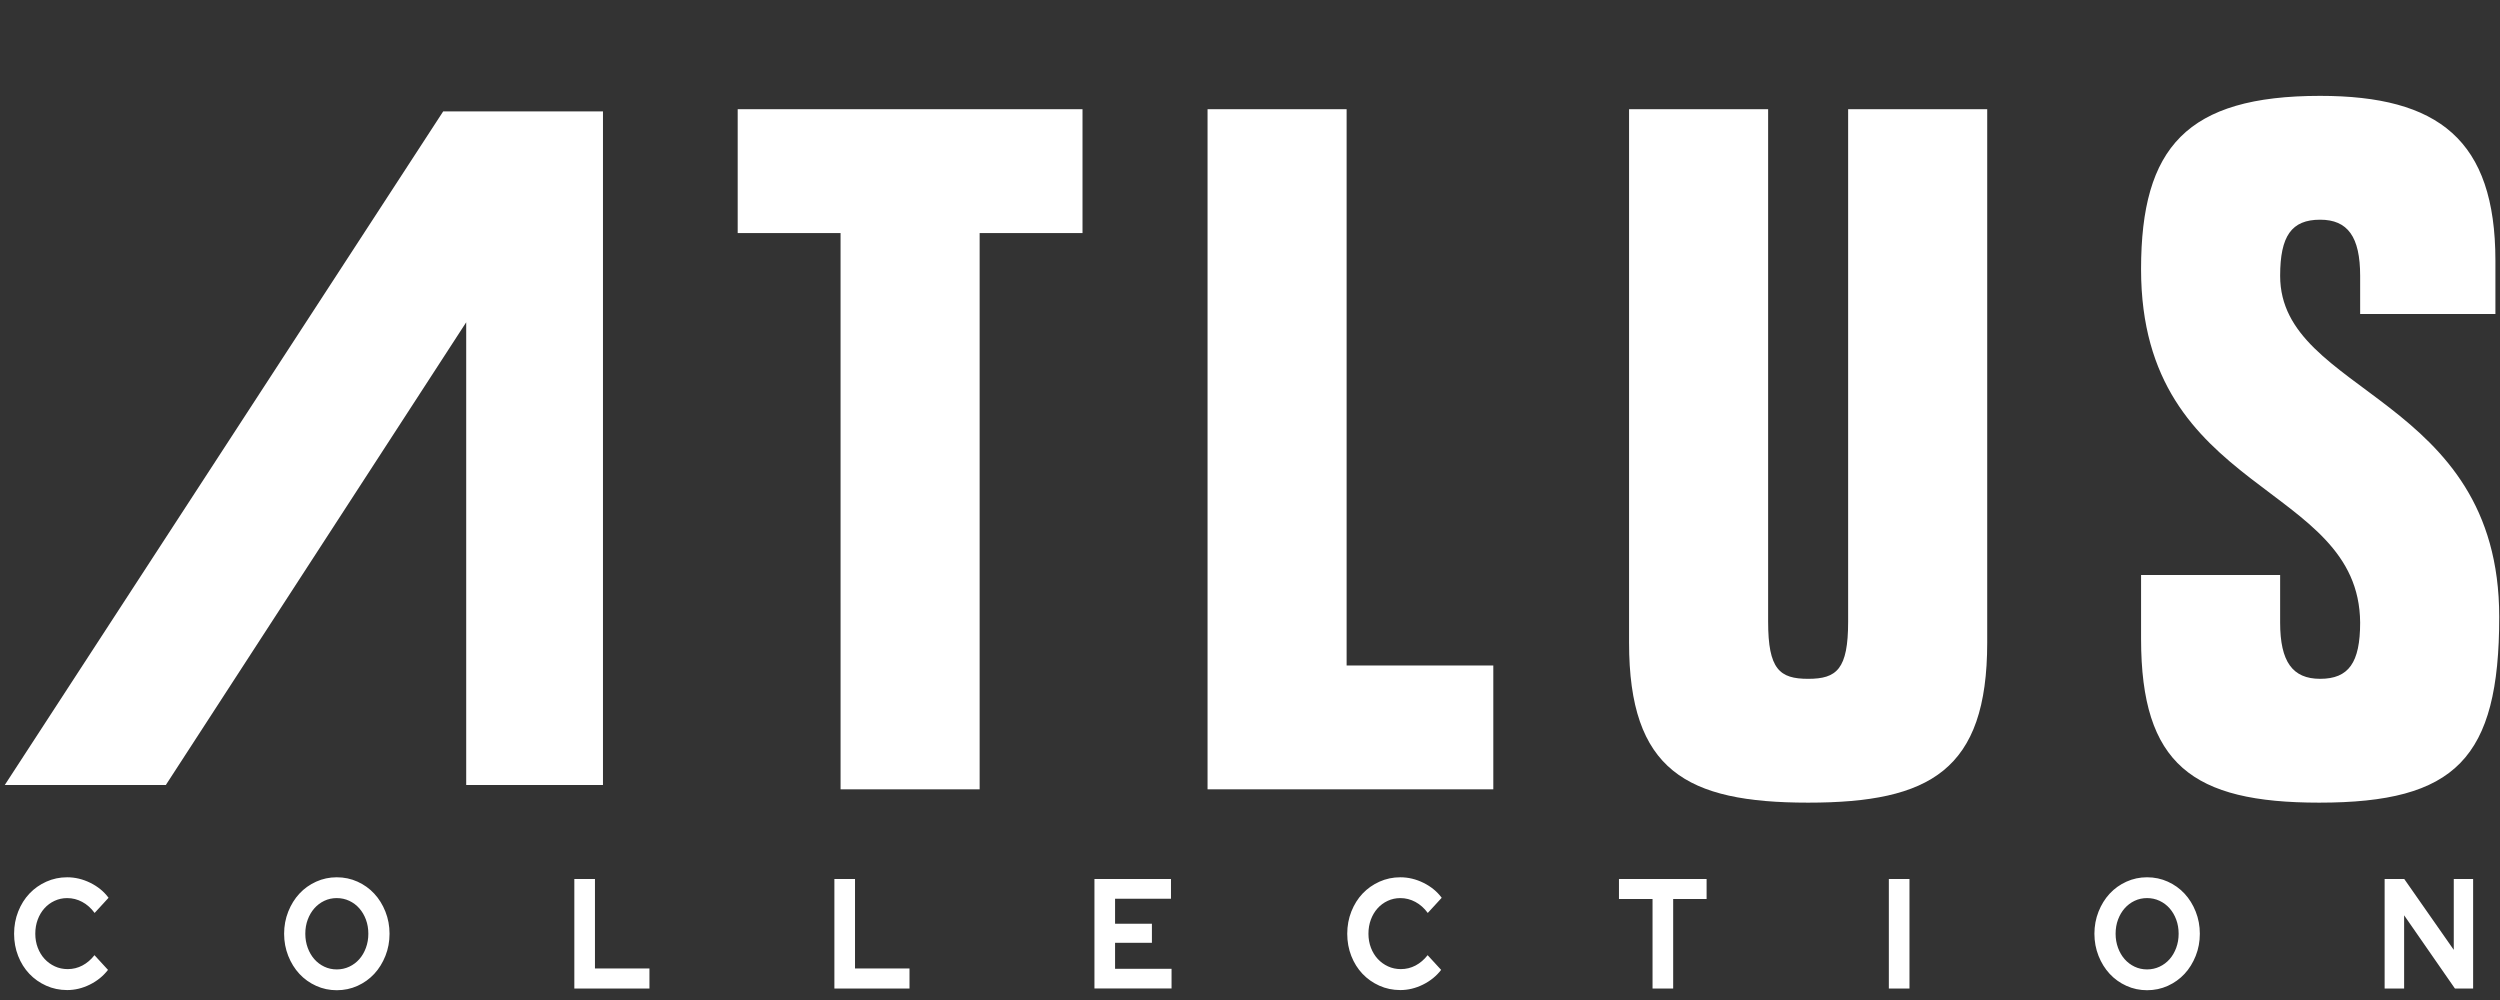 <?xml version="1.0" encoding="UTF-8" standalone="no"?>
<svg
   xmlns:dc="http://purl.org/dc/elements/1.1/"
   xmlns:cc="http://creativecommons.org/ns#"
   xmlns:rdf="http://www.w3.org/1999/02/22-rdf-syntax-ns#"
   xmlns:svg="http://www.w3.org/2000/svg"
   xmlns="http://www.w3.org/2000/svg"
   xmlns:sodipodi="http://sodipodi.sourceforge.net/DTD/sodipodi-0.dtd"
   xmlns:inkscape="http://www.inkscape.org/namespaces/inkscape"
   width="500"
   height="200"
   viewBox="0 0 500 200"
   version="1.1"
   id="svg29"
   sodipodi:docname="Atlus.svg"
   inkscape:version="0.92.5 (2060ec1f9f, 2020-04-08)">
  <rect x="0" y="0" width="500" height="200" fill="#333333" stroke="none"/>
  <defs
     id="defs33" />
  <sodipodi:namedview
     pagecolor="#ffffff"
     bordercolor="#666666"
     borderopacity="1"
     objecttolerance="10"
     gridtolerance="10"
     guidetolerance="10"
     inkscape:pageopacity="0"
     inkscape:pageshadow="2"
     inkscape:window-width="1366"
     inkscape:window-height="743"
     id="namedview31"
     showgrid="false"
     inkscape:pagecheckerboard="true"
     inkscape:zoom="1.9496261"
     inkscape:cx="252.3121"
     inkscape:cy="48.080566"
     inkscape:window-x="0"
     inkscape:window-y="0"
     inkscape:window-maximized="1"
     inkscape:current-layer="svg29" />
  <title
     id="title14">mainlogo</title>
  <path
     d="m 13.433,198.013 c 1.555,0 3.068,-0.365 4.538,-1.095 1.47,-0.73 2.679,-1.71 3.628,-2.941 v 0 l -2.703,-2.941 c -0.702,0.897 -1.508,1.585 -2.418,2.065 -0.91,0.48 -1.887,0.72 -2.931,0.72 -0.929,0 -1.788,-0.182 -2.575,-0.547 -0.787,-0.365 -1.47,-0.86 -2.049,-1.486 -0.579,-0.626 -1.034,-1.371 -1.366,-2.237 -0.332,-0.866 -0.498,-1.799 -0.498,-2.8 0,-1.022 0.161,-1.966 0.484,-2.831 0.322,-0.866 0.768,-1.616 1.337,-2.252 0.569,-0.636 1.247,-1.137 2.034,-1.502 0.787,-0.365 1.627,-0.547 2.518,-0.547 1.062,0 2.068,0.255 3.016,0.766 0.948,0.511 1.774,1.246 2.475,2.206 v 0 l 2.788,-3.035 c -0.929,-1.251 -2.143,-2.247 -3.642,-2.988 -1.499,-0.74 -3.044,-1.111 -4.638,-1.111 -1.48,0 -2.869,0.292 -4.168,0.876 -1.299,0.584 -2.423,1.377 -3.372,2.378 -0.948,1.001 -1.698,2.195 -2.248,3.582 -0.55,1.387 -0.825,2.873 -0.825,4.458 0,1.585 0.27,3.066 0.811,4.442 0.541,1.377 1.285,2.565 2.234,3.566 0.948,1.001 2.072,1.794 3.372,2.378 1.299,0.584 2.698,0.876 4.197,0.876 z m 53.918,0.031 c 1.48,0 2.864,-0.292 4.154,-0.876 1.29,-0.584 2.404,-1.382 3.343,-2.393 0.939,-1.012 1.683,-2.211 2.234,-3.598 0.55,-1.387 0.825,-2.863 0.825,-4.427 0,-1.564 -0.275,-3.04 -0.825,-4.427 -0.55,-1.387 -1.295,-2.586 -2.234,-3.598 -0.939,-1.012 -2.053,-1.809 -3.343,-2.393 -1.29,-0.584 -2.675,-0.876 -4.154,-0.876 -1.461,0 -2.836,0.292 -4.126,0.876 -1.29,0.584 -2.404,1.382 -3.343,2.393 -0.939,1.012 -1.683,2.211 -2.234,3.598 -0.55,1.387 -0.825,2.863 -0.825,4.427 0,1.564 0.275,3.04 0.825,4.427 0.55,1.387 1.295,2.586 2.234,3.598 0.939,1.012 2.053,1.809 3.343,2.393 1.29,0.584 2.665,0.876 4.126,0.876 z m 0,-4.161 c -0.892,0 -1.721,-0.182 -2.49,-0.547 -0.768,-0.365 -1.432,-0.866 -1.992,-1.502 -0.56,-0.636 -1.001,-1.392 -1.323,-2.268 -0.322,-0.876 -0.484,-1.815 -0.484,-2.816 0,-1.022 0.161,-1.966 0.484,-2.831 0.322,-0.866 0.763,-1.616 1.323,-2.252 0.56,-0.636 1.223,-1.137 1.992,-1.502 0.768,-0.365 1.598,-0.547 2.49,-0.547 0.892,0 1.726,0.182 2.504,0.547 0.778,0.365 1.446,0.866 2.006,1.502 0.56,0.636 1.001,1.387 1.323,2.252 0.322,0.866 0.484,1.809 0.484,2.831 0,1.001 -0.161,1.94 -0.484,2.816 -0.322,0.876 -0.763,1.632 -1.323,2.268 -0.56,0.636 -1.228,1.137 -2.006,1.502 -0.778,0.365 -1.612,0.547 -2.504,0.547 z M 129.889,197.7 v -4.004 h -10.897 v -17.895 h -4.126 v 21.899 z m 52.011,0 v -4.004 h -10.897 v -17.895 h -4.126 v 21.899 z m 52.41,0 v -3.942 h -11.296 v -5.193 h 7.369 v -3.817 h -7.369 v -5.006 h 11.182 v -3.942 h -15.307 v 21.899 z m 45.752,0.313 c 1.555,0 3.068,-0.365 4.538,-1.095 1.47,-0.73 2.679,-1.71 3.628,-2.941 v 0 l -2.703,-2.941 c -0.702,0.897 -1.508,1.585 -2.418,2.065 -0.91,0.48 -1.887,0.72 -2.931,0.72 -0.929,0 -1.788,-0.182 -2.575,-0.547 -0.787,-0.365 -1.47,-0.86 -2.049,-1.486 -0.579,-0.626 -1.034,-1.371 -1.366,-2.237 -0.332,-0.866 -0.498,-1.799 -0.498,-2.8 0,-1.022 0.161,-1.966 0.484,-2.831 0.322,-0.866 0.768,-1.616 1.337,-2.252 0.569,-0.636 1.247,-1.137 2.034,-1.502 0.787,-0.365 1.627,-0.547 2.518,-0.547 1.062,0 2.068,0.255 3.016,0.766 0.948,0.511 1.774,1.246 2.475,2.206 v 0 l 2.788,-3.035 c -0.929,-1.251 -2.143,-2.247 -3.642,-2.988 -1.498,-0.74 -3.044,-1.111 -4.638,-1.111 -1.48,0 -2.869,0.292 -4.168,0.876 -1.299,0.584 -2.423,1.377 -3.372,2.378 -0.948,1.001 -1.698,2.195 -2.248,3.582 -0.55,1.387 -0.825,2.873 -0.825,4.458 0,1.585 0.27,3.066 0.811,4.442 0.541,1.377 1.285,2.565 2.234,3.566 0.948,1.001 2.072,1.794 3.372,2.378 1.299,0.584 2.698,0.876 4.197,0.876 z m 54.572,-0.313 v -17.895 h 6.686 v -4.004 h -17.527 v 4.004 h 6.715 v 17.895 z m 47.26,0 v -21.899 h -4.126 v 21.899 z m 47.516,0.344 c 1.48,0 2.864,-0.292 4.154,-0.876 1.29,-0.584 2.404,-1.382 3.343,-2.393 0.939,-1.012 1.683,-2.211 2.234,-3.598 0.55,-1.387 0.825,-2.863 0.825,-4.427 0,-1.564 -0.275,-3.04 -0.825,-4.427 -0.55,-1.387 -1.295,-2.586 -2.234,-3.598 -0.939,-1.012 -2.053,-1.809 -3.343,-2.393 -1.29,-0.584 -2.675,-0.876 -4.154,-0.876 -1.461,0 -2.836,0.292 -4.126,0.876 -1.29,0.584 -2.404,1.382 -3.343,2.393 -0.939,1.012 -1.683,2.211 -2.234,3.598 -0.55,1.387 -0.825,2.863 -0.825,4.427 0,1.564 0.275,3.04 0.825,4.427 0.55,1.387 1.295,2.586 2.234,3.598 0.939,1.012 2.053,1.809 3.343,2.393 1.29,0.584 2.665,0.876 4.126,0.876 z m 0,-4.161 c -0.891,0 -1.721,-0.182 -2.49,-0.547 -0.768,-0.365 -1.432,-0.866 -1.992,-1.502 -0.56,-0.636 -1.001,-1.392 -1.323,-2.268 -0.322,-0.876 -0.484,-1.815 -0.484,-2.816 0,-1.022 0.161,-1.966 0.484,-2.831 0.322,-0.866 0.763,-1.616 1.323,-2.252 0.56,-0.636 1.223,-1.137 1.992,-1.502 0.768,-0.365 1.598,-0.547 2.49,-0.547 0.891,0 1.726,0.182 2.504,0.547 0.778,0.365 1.446,0.866 2.006,1.502 0.56,0.636 1.001,1.387 1.323,2.252 0.322,0.866 0.484,1.809 0.484,2.831 0,1.001 -0.161,1.94 -0.484,2.816 -0.322,0.876 -0.763,1.632 -1.323,2.268 -0.56,0.636 -1.228,1.137 -2.006,1.502 -0.778,0.365 -1.612,0.547 -2.504,0.547 z m 51.414,3.817 v -14.641 l 10.158,14.641 h 3.642 v -21.899 h -3.87 v 14.172 l -9.902,-14.172 h -3.926 v 21.899 z"
     id="COLLECTION"
     inkscape:connector-curvature="0"
     style="fill:#ffffff;fill-rule:nonzero;stroke:none;stroke-width:1.275" />
  <g
     id="g125"
     transform="matrix(1.496,0,0,1.496,-74.303,35.36)"
     style="fill:#ffffff;stroke:none">
    <path
       d="m 162.044,81.888 h 18.592 V 7.518 h 13.753 v -16.555 h -46.099 v 16.555 h 13.753 z"
       style="font-style:normal;font-variant:normal;font-weight:bold;font-stretch:condensed;font-size:356.629px;line-height:125%;font-family:Folio;-inkscape-font-specification:'Folio Bold Condensed';letter-spacing:0px;word-spacing:0px;fill:#ffffff;fill-opacity:1;stroke:none;stroke-width:0.357px;stroke-linecap:butt;stroke-linejoin:miter;stroke-opacity:1"
       id="path4198"
       inkscape:connector-curvature="0" />
    <path
       d="M 249.308,81.888 V 65.333 H 229.697 V -9.037 H 211.105 V 81.888 Z"
       style="font-style:normal;font-variant:normal;font-weight:bold;font-stretch:condensed;font-size:356.629px;line-height:125%;font-family:Folio;-inkscape-font-specification:'Folio Bold Condensed';letter-spacing:0px;word-spacing:0px;fill:#ffffff;fill-opacity:1;stroke:none;stroke-width:0.357px;stroke-linecap:butt;stroke-linejoin:miter;stroke-opacity:1"
       id="path4200"
       inkscape:connector-curvature="0" />
    <path
       d="M 315.338,-9.037 H 296.745 V 59.475 c 0,6.367 -1.528,7.641 -5.348,7.641 -3.82,0 -5.348,-1.273 -5.348,-7.641 V -9.037 H 267.456 V 62.276 c 0,17.064 7.641,21.394 23.941,21.394 16.3,0 23.941,-4.33 23.941,-21.394 z"
       style="font-style:normal;font-variant:normal;font-weight:bold;font-stretch:condensed;font-size:356.629px;line-height:125%;font-family:Folio;-inkscape-font-specification:'Folio Bold Condensed';letter-spacing:0px;word-spacing:0px;fill:#ffffff;fill-opacity:1;stroke:none;stroke-width:0.357px;stroke-linecap:butt;stroke-linejoin:miter;stroke-opacity:1"
       id="path4202"
       inkscape:connector-curvature="0" />
    <path
       d="m 383.279,18.342 v -7.131 c 0,-16.173 -7.641,-22.031 -23.432,-22.031 -17.828,0 -23.941,6.877 -23.941,23.177 0,30.308 29.162,28.398 29.289,47.245 0,5.348 -1.528,7.513 -5.348,7.513 -3.693,0 -5.348,-2.292 -5.348,-7.513 V 53.235 h -18.592 v 8.532 c 0,16.81 6.877,21.903 23.814,21.903 18.21,0 24.068,-5.858 24.068,-24.832 0,-29.671 -29.289,-29.671 -29.289,-45.59 0,-5.348 1.528,-7.513 5.348,-7.513 3.693,0 5.348,2.292 5.348,7.513 v 5.094 z"
       style="font-style:normal;font-variant:normal;font-weight:bold;font-stretch:condensed;font-size:356.629px;line-height:125%;font-family:Folio;-inkscape-font-specification:'Folio Bold Condensed';letter-spacing:0px;word-spacing:0px;fill:#ffffff;fill-opacity:1;stroke:none;stroke-width:0.357px;stroke-linecap:butt;stroke-linejoin:miter;stroke-opacity:1"
       id="path4204"
       inkscape:connector-curvature="0" />
    <path
       inkscape:connector-curvature="0"
       id="path3395"
       d="M 50.308,81.308 H 71.839 L 111.995,19.45 v 61.858 h 18.284 V -8.745 h -21.36 z"
       style="fill:#ffffff;fill-opacity:1;fill-rule:evenodd;stroke:none;stroke-width:0.677px;stroke-linecap:butt;stroke-linejoin:miter;stroke-opacity:1" />
  </g>
</svg>
